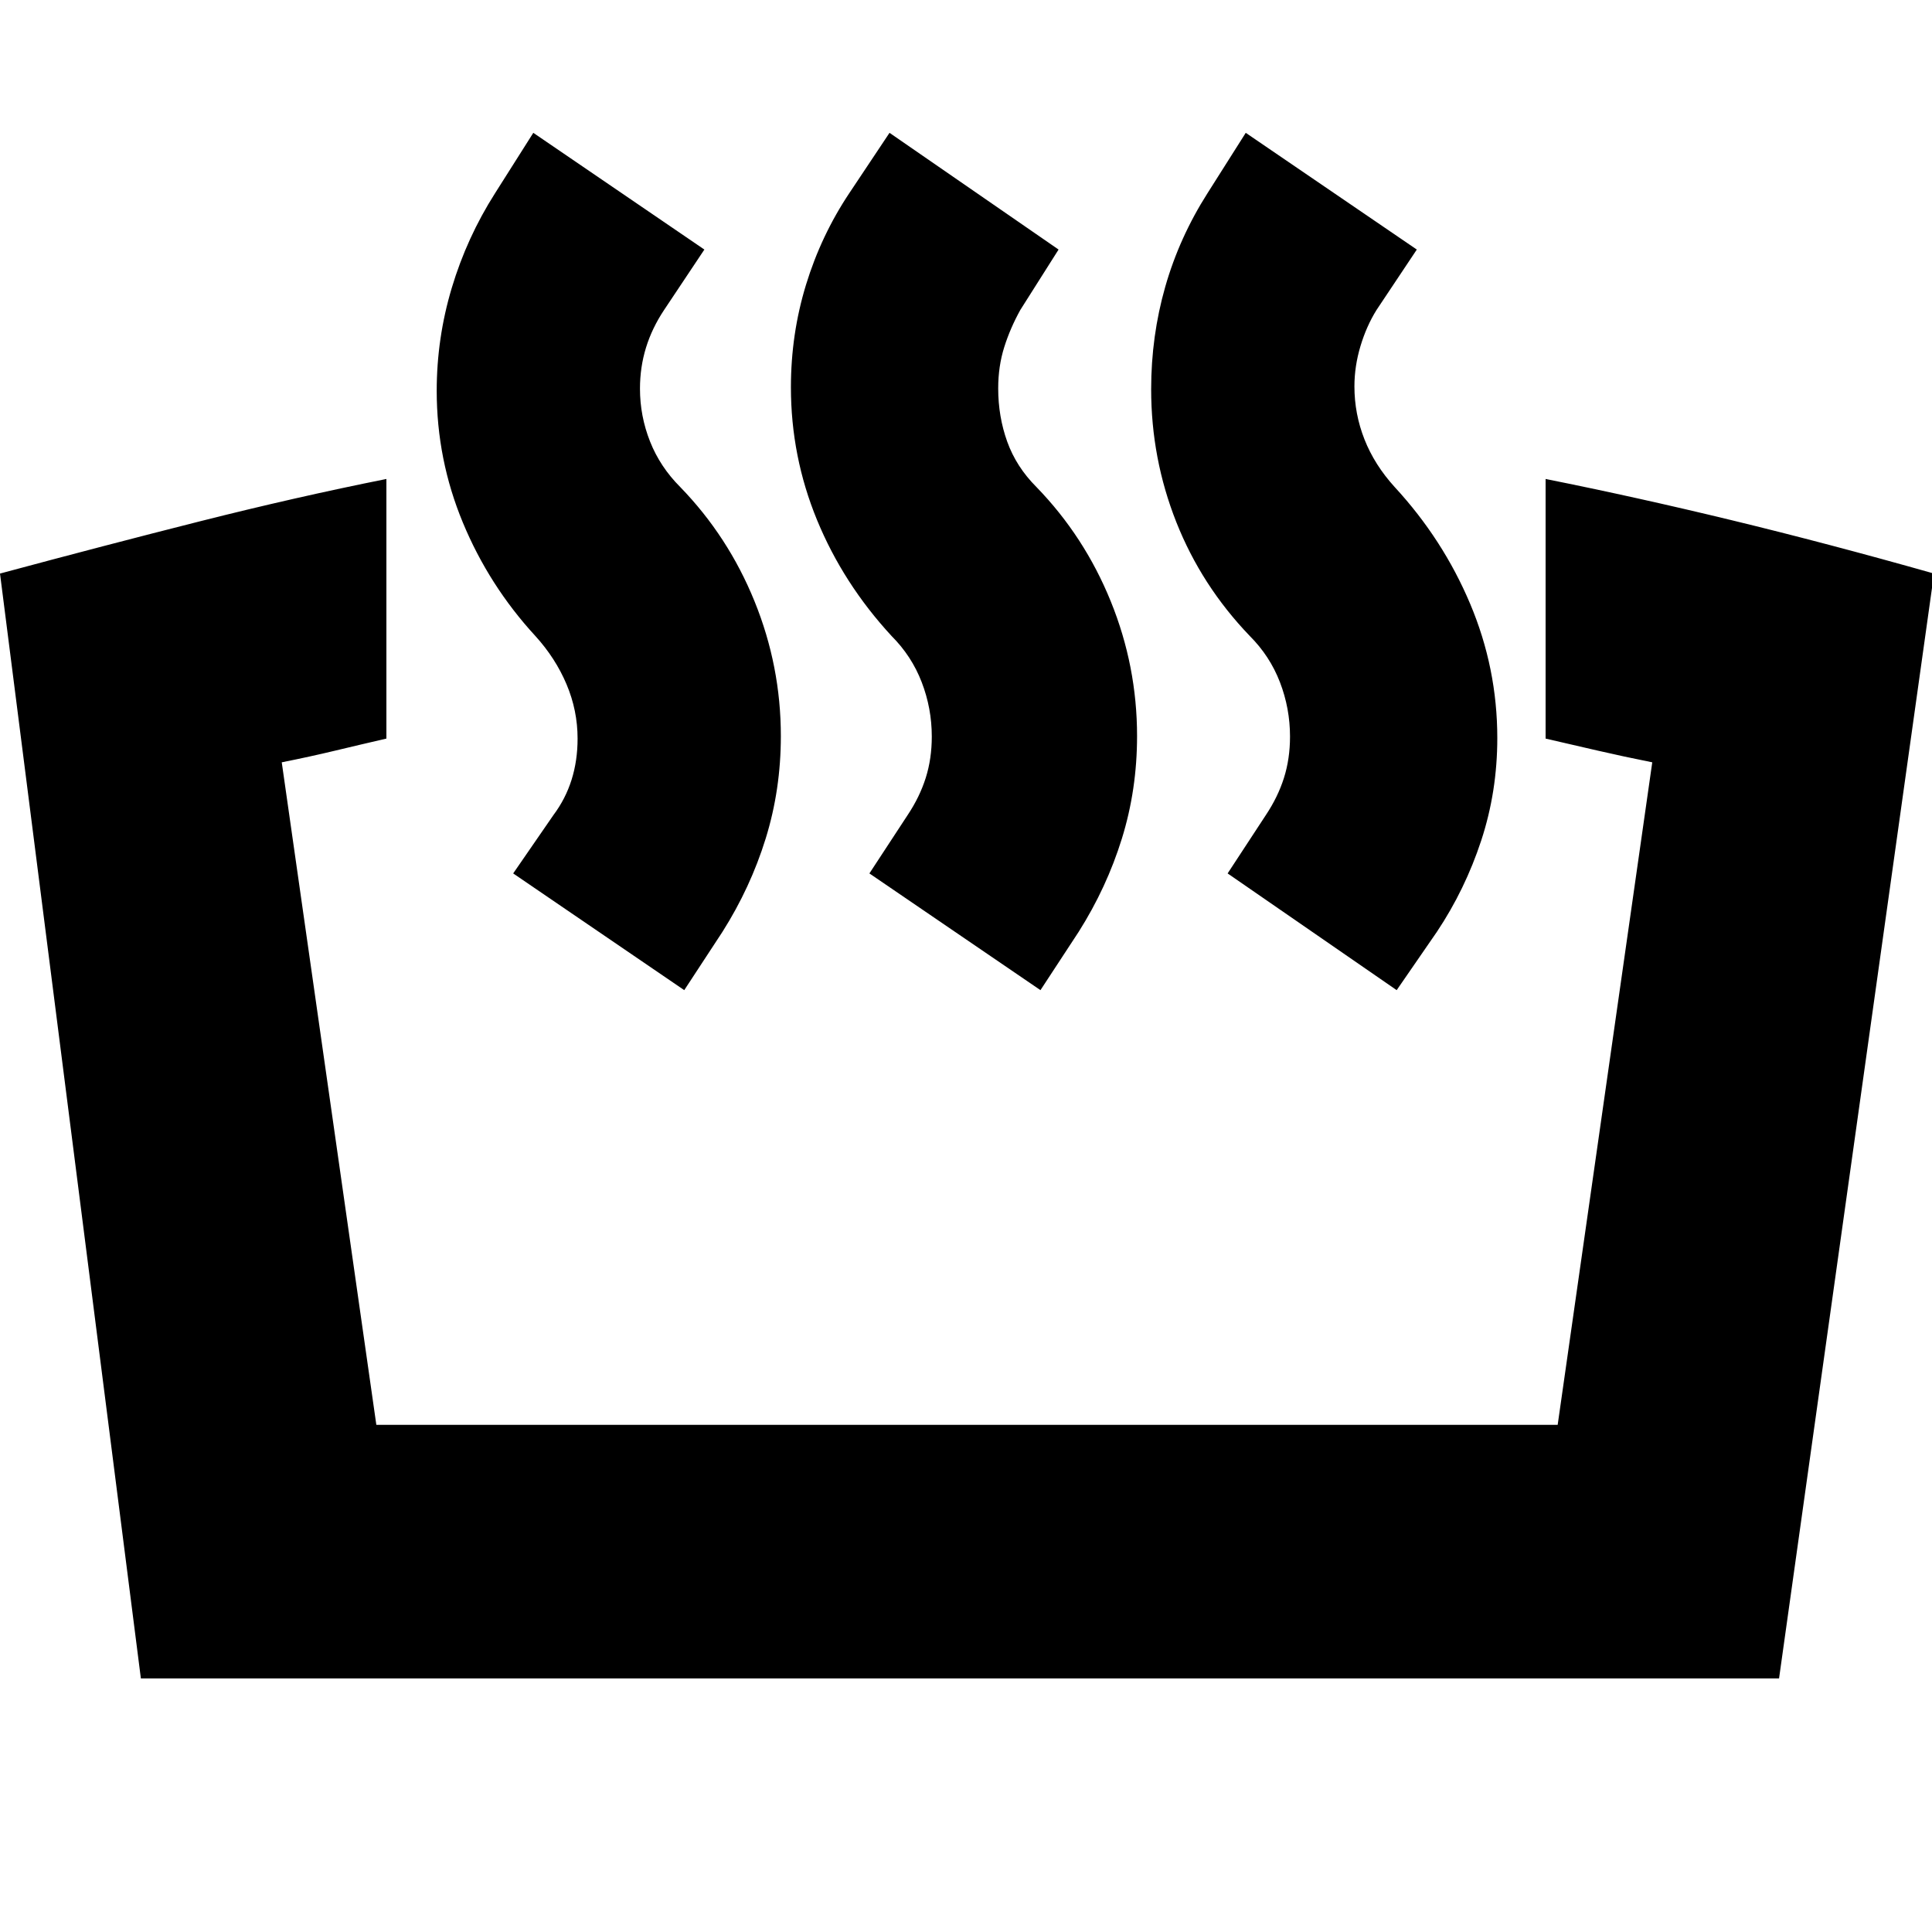 <svg xmlns="http://www.w3.org/2000/svg" height="24" viewBox="0 -960 960 960" width="24"><path d="M768-593v-129q45 9 92.5 20.5T961-675l-77 549H70L0-675q52-14 99.5-26t92.5-21v129q-13 3-25.5 6t-26.5 5.79L187-252h587l47-329.21Q807-584 794-587l-26-6Zm-74 125-84-58 19-29q6-9 9-18.5t3-20.5q0-14-5-27t-15-23q-24-25-36.5-56.57-12.5-31.58-12.5-66.02 0-26.41 7-50.91 7-24.5 21-46.5l19-30 85 58-20 30q-5 8-8 18t-3 20q0 13.65 5 26.33Q683-729 693-718q24 26 37.5 58t13.5 66.74q0 26.63-8 50.94Q728-518 714-497l-20 29Zm-177 0-85-58 19-29q6-9 9-18.5t3-20.5q0-14-5-27t-15-23q-24-26-37-57.57-13-31.58-13-66.02 0-26.41 7.5-50.91Q408-843 422-864l20-30 84 58-19 30q-5 9-8 18.5t-3 20.5q0 14 4.5 26.5T515-718q23.86 24.59 36.93 56.8Q565-629 565-594.26q0 26.63-7.54 50.94Q549.92-519 536-497l-19 29Zm-177 0-85-58 20-29q6-8 9-17.5t3-20.5q0-14-5.5-27T266-644q-23-25-36-56.32t-13-65.49q0-26.19 7.5-51.19 7.5-25 21.5-47l19-30 85 58-20 30q-6 9-9 18.72-3 9.72-3 20.41 0 13.6 5 26.24Q328-728 338-718q23.86 24.59 36.93 56.8Q388-629 388-594.26q0 26.63-7.54 50.94Q372.92-519 359-497l-19 29Z"/></svg>